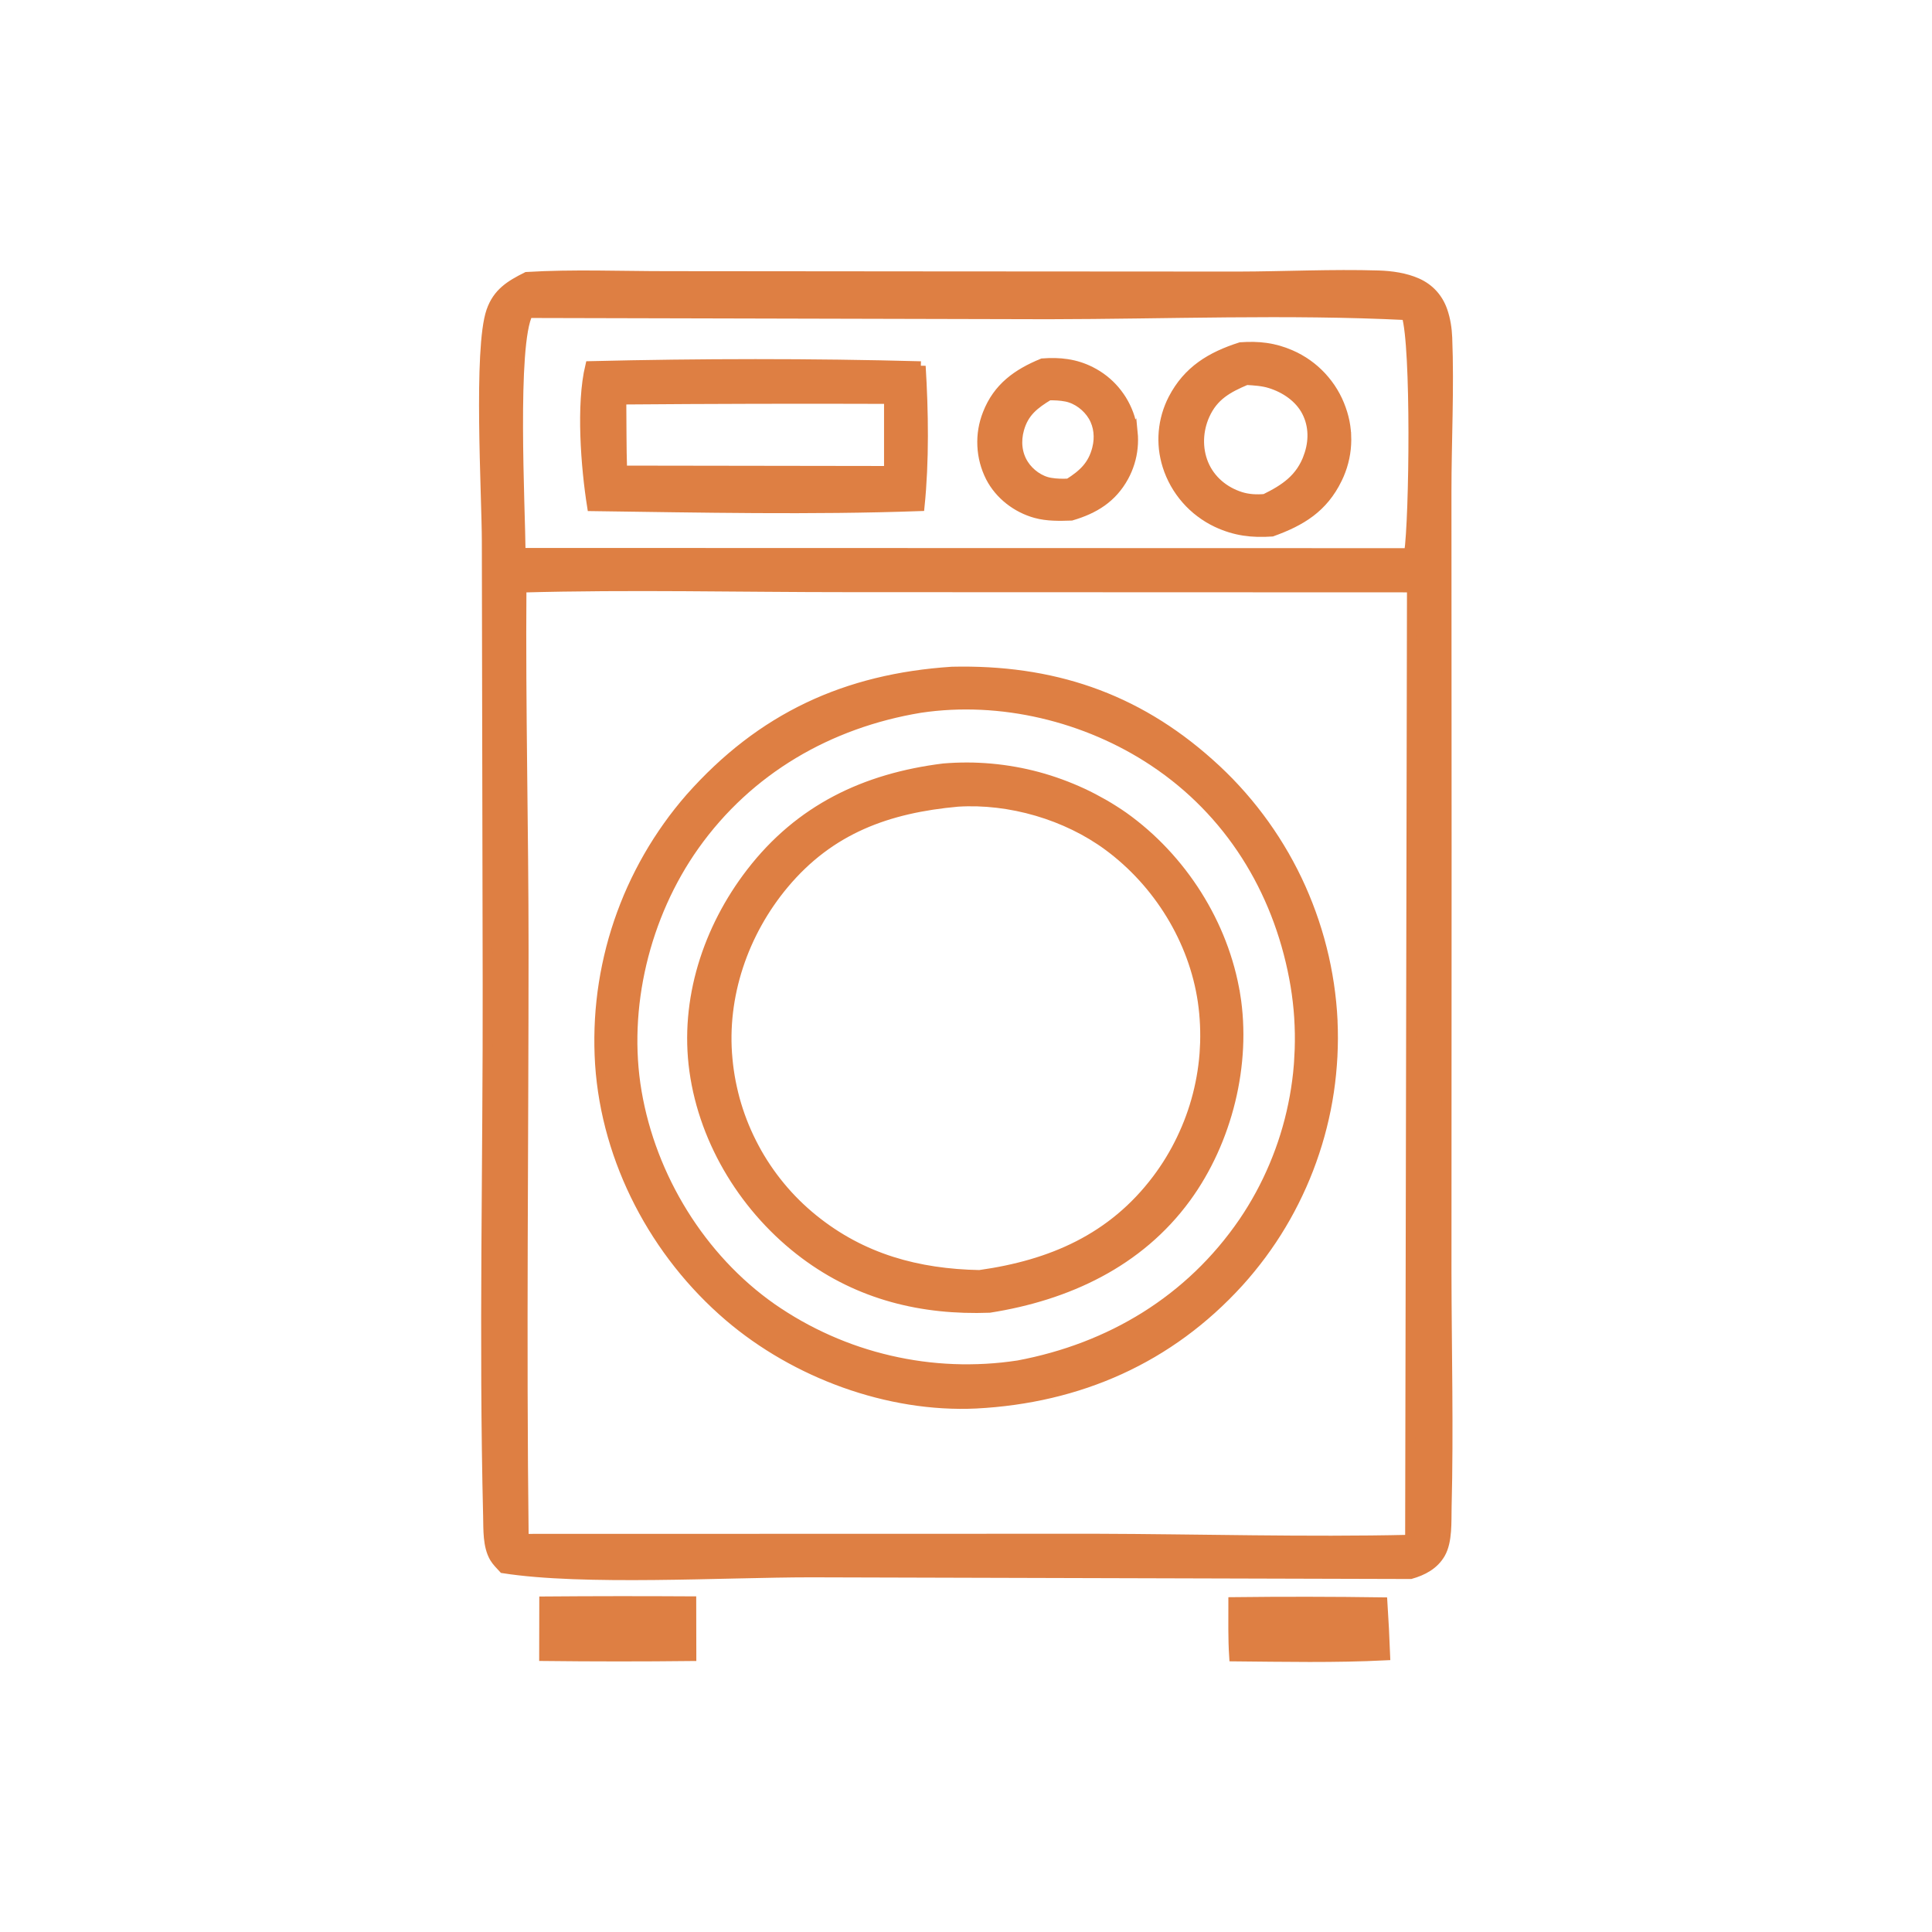 <?xml version="1.0" encoding="UTF-8"?>
<svg id="Layer_1" data-name="Layer 1" xmlns="http://www.w3.org/2000/svg" viewBox="0 0 600 600">
  <defs>
    <style>
      .cls-1 {
        fill: #de7f43;
        stroke: #de7f43;
        stroke-miterlimit: 10;
        stroke-width: 3px;
      }
    </style>
  </defs>
  <path class="cls-1" d="M168.98,497.3c15.25-.12,30.5-.13,45.74-.04l.03,17.09c-15.27.17-30.54.16-45.8-.01l.03-17.03Z"/>
  <path class="cls-1" d="M382.98,497.51c15.46-.18,30.93-.16,46.39.06.36,5.52.64,11.04.85,16.57-15.64.78-31.34.45-46.99.31-.37-5.63-.24-11.3-.25-16.94Z"/>
  <path class="cls-1" d="M351.8,134.31c-.08-.79-.19-1.57-.34-2.34-.15-.77-.35-1.54-.57-2.3-.24-.77-.52-1.52-.84-2.26-.32-.74-.67-1.46-1.06-2.17-.39-.71-.81-1.39-1.27-2.05-.46-.66-.95-1.3-1.47-1.92-.52-.61-1.07-1.2-1.65-1.76-.58-.56-1.19-1.08-1.82-1.58-.63-.5-1.29-.96-1.97-1.39-.68-.43-1.38-.83-2.1-1.19-4.79-2.43-9.66-2.94-14.95-2.54-7.85,3.23-13.89,7.51-17.08,15.7-.31.79-.58,1.59-.81,2.41-.23.82-.41,1.65-.55,2.48-.14.84-.23,1.68-.28,2.52-.05.85-.05,1.69-.01,2.54.04.85.12,1.69.25,2.53.13.84.3,1.67.52,2.49.22.82.48,1.63.78,2.42.3.79.65,1.57,1.03,2.32,2.84,5.48,8.13,9.54,14.04,11.17,3.59.99,7.37.9,11.06.78,7.12-2.09,12.66-5.46,16.32-12.14.38-.69.72-1.41,1.03-2.14.31-.73.57-1.47.81-2.23s.43-1.52.59-2.3c.16-.77.27-1.56.35-2.34.08-.79.12-1.57.12-2.37,0-.79-.03-1.58-.11-2.37ZM340.71,139.22c-1.33,5.33-4.32,8.06-8.81,10.91-1.97.09-3.75.07-5.71-.26-3.31-.55-6.48-2.87-8.27-5.68-2.09-3.27-2.41-7.22-1.38-10.91,1.47-5.26,4.69-7.73,9.18-10.45,1.8-.04,3.67.05,5.44.4,3.39.68,6.54,3.1,8.29,6.05,1.77,2.99,2.09,6.6,1.26,9.93Z"/>
  <path class="cls-1" d="M418.12,135.2c-.04-.93-.13-1.85-.26-2.77-.13-.92-.31-1.83-.54-2.73-.23-.9-.5-1.79-.81-2.66-.33-.93-.7-1.84-1.12-2.74-.42-.89-.89-1.76-1.4-2.61-.51-.85-1.06-1.66-1.66-2.45-.6-.79-1.23-1.54-1.9-2.27-.67-.72-1.38-1.41-2.12-2.06-.74-.65-1.52-1.26-2.32-1.83-.81-.57-1.64-1.1-2.5-1.58-.86-.49-1.74-.93-2.65-1.32-5.2-2.27-9.96-2.78-15.56-2.39-9.19,2.94-16.38,7.25-20.97,16.08-.41.79-.78,1.6-1.11,2.43-.33.83-.62,1.67-.87,2.53-.25.86-.45,1.73-.62,2.6-.16.88-.28,1.76-.36,2.65-.08.89-.11,1.78-.1,2.67.01.89.07,1.78.16,2.67.1.89.24,1.77.43,2.64.18.87.41,1.73.68,2.59.3.96.65,1.9,1.05,2.82.4.92.85,1.82,1.34,2.7.49.88,1.03,1.72,1.61,2.54.58.82,1.2,1.61,1.86,2.36.66.76,1.36,1.48,2.09,2.16.73.68,1.5,1.33,2.31,1.93.8.6,1.63,1.17,2.49,1.69.86.52,1.74.99,2.65,1.42,5.69,2.66,10.89,3.27,17.09,2.85,9.05-3.25,15.92-7.4,20.3-16.43.41-.83.78-1.69,1.1-2.56.33-.87.61-1.76.84-2.66.24-.9.43-1.81.57-2.72.15-.92.24-1.84.29-2.77.05-.93.06-1.85.02-2.78ZM406.37,141.76c-2.45,6.84-7.27,10.09-13.53,13.15-2.54.23-5.09.12-7.55-.65-5.13-1.62-9.42-5.18-11.49-10.19-2.01-4.85-1.75-10.44.39-15.2,2.69-5.97,7.11-8.38,12.9-10.82,2.47.15,5.01.29,7.38,1.03,4.62,1.43,9.07,4.41,11.32,8.79,2.25,4.39,2.22,9.31.57,13.89Z"/>
  <path class="cls-1" d="M285.97,113.7c-34.06-.92-68.64-.86-102.71-.04-2.89,11.98-1.35,31.53.57,43.57,33.77.46,68.05,1.19,101.8,0,1.44-14.08,1.21-29.41.34-43.54ZM193.25,146.1c-.24-7.31-.17-14.67-.25-21.98,27.68-.22,55.37-.29,83.05-.19v22.29s-82.8-.12-82.8-.12Z"/>
  <path class="cls-1" d="M449.31,264.28l-.05-111.54c0-15.87.87-32.06.24-47.87-.11-2.79-.55-5.67-1.47-8.32-1.37-3.96-4.08-6.96-7.9-8.67-3.72-1.66-8-2.25-12.04-2.38-14.48-.44-29.15.31-43.65.34l-97.49-.06-79.97-.07c-14.37,0-29.05-.61-43.38.25-5.18,2.59-9.1,4.99-11.07,10.69-4.05,11.68-1.42,56.91-1.39,71.4l.26,137.53c.11,55-1.21,110.32.14,165.28.1,4.13-.14,9.23,1.99,12.88.7,1.19,1.87,2.34,2.79,3.34,24.86,3.9,68.46,1.28,95.51,1.27l186.26.52c3.74-1.06,7.23-2.86,9.26-6.37,2.24-3.87,1.85-9.99,1.96-14.37.62-24.27,0-48.71-.04-73l.04-130.85ZM437.88,478.15c-32.47.74-65.18-.24-97.67-.33l-177.53.04c-.74-61-.03-122.05-.03-183.06,0-37.43-.95-74.87-.66-112.29,33.75-.94,67.78-.1,101.56-.11l174.9.06-.57,295.7ZM437.56,171.74l-275.84-.07c-.1-13.73-2.78-64.86,2.32-74.42l161.48.39c36.95-.05,74.39-1.57,111.26.26,3.01,9.52,2.4,62.97.79,73.84Z"/>
  <path class="cls-1" d="M413.89,316.96c-.09-1.89-.23-3.78-.42-5.67-.19-1.89-.42-3.77-.7-5.64-.28-1.87-.61-3.74-.98-5.59-.37-1.86-.79-3.71-1.26-5.54-.46-1.84-.97-3.66-1.53-5.47s-1.15-3.61-1.8-5.39c-.64-1.78-1.33-3.54-2.06-5.29-.73-1.75-1.5-3.48-2.32-5.19-.82-1.71-1.68-3.4-2.58-5.06-.9-1.67-1.84-3.31-2.83-4.93-.98-1.62-2-3.21-3.07-4.78-1.06-1.57-2.16-3.11-3.3-4.62-1.14-1.51-2.31-3-3.53-4.46-1.21-1.46-2.46-2.88-3.74-4.27-1.28-1.39-2.6-2.76-3.95-4.08-1.35-1.33-2.73-2.62-4.15-3.88-23.1-20.68-49.19-29.25-80.02-28.54-32.94,2.16-59.19,14.25-81.31,39.22-1.23,1.41-2.42,2.84-3.58,4.31-1.16,1.46-2.28,2.96-3.36,4.48-1.08,1.52-2.13,3.07-3.14,4.64-1.01,1.57-1.98,3.17-2.91,4.79-.93,1.62-1.82,3.26-2.67,4.92-.85,1.66-1.66,3.34-2.43,5.04-.77,1.7-1.5,3.42-2.18,5.16-.68,1.74-1.33,3.49-1.93,5.26-.6,1.77-1.15,3.55-1.67,5.35-.51,1.8-.98,3.6-1.4,5.42-.42,1.82-.8,3.65-1.14,5.48-.33,1.84-.62,3.68-.87,5.53-.24,1.85-.44,3.71-.6,5.57-.15,1.86-.26,3.72-.32,5.59-.06,1.87-.08,3.73-.05,5.6.03,1.87.1,3.73.22,5.6,2.02,30.1,17.17,58.79,40.06,78.35,20.64,17.64,49.48,28.35,76.74,27.06,31.94-1.66,59.99-13.9,81.69-37.79,1.24-1.37,2.44-2.77,3.6-4.19,1.17-1.43,2.3-2.88,3.4-4.36s2.15-2.99,3.18-4.52c1.02-1.53,2.01-3.09,2.95-4.67.95-1.58,1.85-3.18,2.72-4.81.87-1.63,1.69-3.27,2.48-4.94.79-1.67,1.54-3.35,2.24-5.05.71-1.7,1.37-3.42,1.99-5.16.62-1.73,1.2-3.48,1.74-5.25.54-1.76,1.03-3.54,1.48-5.32s.85-3.58,1.22-5.39c.36-1.81.68-3.62.95-5.44.27-1.82.5-3.65.68-5.48.18-1.83.32-3.67.42-5.51.09-1.84.14-3.68.15-5.52s-.04-3.69-.12-5.53ZM403.48,328.35c-.1,1.65-.23,3.3-.4,4.95-.18,1.65-.39,3.29-.65,4.92-.25,1.64-.55,3.26-.89,4.89-.33,1.62-.71,3.23-1.12,4.84-.41,1.6-.87,3.2-1.36,4.78-.49,1.58-1.02,3.15-1.59,4.7-.57,1.56-1.18,3.1-1.82,4.62-.64,1.53-1.33,3.03-2.04,4.53-.72,1.49-1.47,2.97-2.26,4.42-.79,1.46-1.62,2.89-2.48,4.31-.86,1.41-1.76,2.81-2.69,4.18-16.6,24.26-41.33,39.12-69.95,44.5-1.66.25-3.32.46-4.99.64-1.67.17-3.34.31-5.01.4-1.67.09-3.35.15-5.02.16-1.68.02-3.35,0-5.03-.07-1.68-.06-3.35-.17-5.02-.31-1.67-.14-3.34-.33-5-.55-1.66-.22-3.32-.49-4.97-.79-1.65-.3-3.29-.64-4.92-1.02-1.63-.38-3.26-.8-4.87-1.25-1.61-.46-3.21-.95-4.8-1.48-1.59-.53-3.17-1.1-4.73-1.71-1.56-.61-3.11-1.25-4.64-1.93-1.53-.68-3.05-1.4-4.55-2.15-1.5-.75-2.98-1.54-4.44-2.36-1.46-.82-2.9-1.68-4.32-2.57-1.42-.89-2.82-1.81-4.2-2.77-22.07-15.47-37.43-40.62-41.95-67.11-4.47-26.17,2.57-54.88,17.88-76.48,16.78-23.66,41.79-38.08,70.16-42.77,24.99-3.72,51.59,2.72,72.51,16.63,23.47,15.6,38.29,39.59,43.53,67.14.31,1.63.58,3.26.81,4.9.23,1.64.42,3.29.57,4.94.15,1.65.26,3.3.32,4.96.07,1.65.1,3.31.08,4.97-.01,1.66-.07,3.31-.16,4.96Z"/>
  <path class="cls-1" d="M383.66,308.94c-3.56-21.96-16.65-42.45-34.74-55.32-1.01-.7-2.03-1.39-3.07-2.04-1.04-.66-2.09-1.3-3.16-1.91-1.07-.61-2.15-1.2-3.24-1.77-1.09-.57-2.19-1.11-3.31-1.63-1.12-.52-2.24-1.01-3.38-1.48-1.14-.47-2.28-.92-3.44-1.34-1.16-.42-2.32-.82-3.49-1.19-1.17-.37-2.35-.72-3.54-1.04-1.19-.32-2.38-.61-3.58-.88-1.2-.27-2.41-.51-3.62-.72-1.21-.22-2.43-.4-3.65-.57-1.22-.16-2.44-.3-3.67-.41-1.23-.11-2.45-.19-3.68-.25-1.23-.06-2.46-.09-3.69-.09-1.23,0-2.46.02-3.69.07s-2.46.13-3.68.23c-24.34,3.03-44.66,12.69-59.84,32.42-13.4,17.4-20.64,39.54-17.6,61.5,3.12,22.53,16.18,43.45,34.33,57.01,16.97,12.68,36.47,17.43,57.37,16.65,24.1-3.79,46.38-14.07,61.09-34.23,12.81-17.56,18.77-41.52,15.29-63.01ZM374.14,325.59c-.07,1.22-.16,2.43-.29,3.65-.13,1.21-.28,2.42-.47,3.63-.19,1.21-.4,2.4-.65,3.6-.24,1.19-.52,2.38-.82,3.56-.3,1.18-.64,2.35-1,3.52-.36,1.16-.75,2.32-1.17,3.46-.42,1.15-.86,2.28-1.34,3.4-.47,1.12-.98,2.23-1.5,3.33-.53,1.1-1.08,2.18-1.66,3.26-.58,1.07-1.19,2.13-1.82,3.17-.63,1.04-1.29,2.07-1.98,3.08-.68,1.01-1.39,2-2.12,2.97-13.86,18.41-32.83,26.59-55.12,29.71-19.22-.37-36.47-5.06-51.63-17.32-.94-.76-1.86-1.54-2.75-2.34-.9-.81-1.78-1.63-2.64-2.48-.86-.85-1.69-1.72-2.51-2.61-.81-.89-1.6-1.8-2.37-2.73-.77-.93-1.51-1.88-2.23-2.84-.72-.97-1.42-1.95-2.09-2.95-.67-1-1.32-2.02-1.94-3.05-.62-1.03-1.22-2.08-1.78-3.15-.57-1.06-1.11-2.14-1.63-3.23-.52-1.09-1-2.19-1.47-3.31-.46-1.11-.89-2.24-1.3-3.38-.4-1.14-.78-2.28-1.13-3.44-.35-1.16-.67-2.32-.95-3.49s-.55-2.35-.78-3.53c-.23-1.18-.43-2.37-.6-3.56-.17-1.19-.31-2.39-.42-3.59-1.89-19.58,4.94-39.33,17.48-54.34,14.34-17.16,32.29-23.61,53.99-25.57,16.16-1.01,33.74,4.1,46.76,13.72,15.49,11.44,26.48,29.17,29.28,48.26.17,1.21.32,2.42.43,3.63.11,1.21.2,2.43.25,3.65.05,1.22.08,2.44.07,3.66,0,1.22-.04,2.44-.11,3.65Z"/>
</svg>